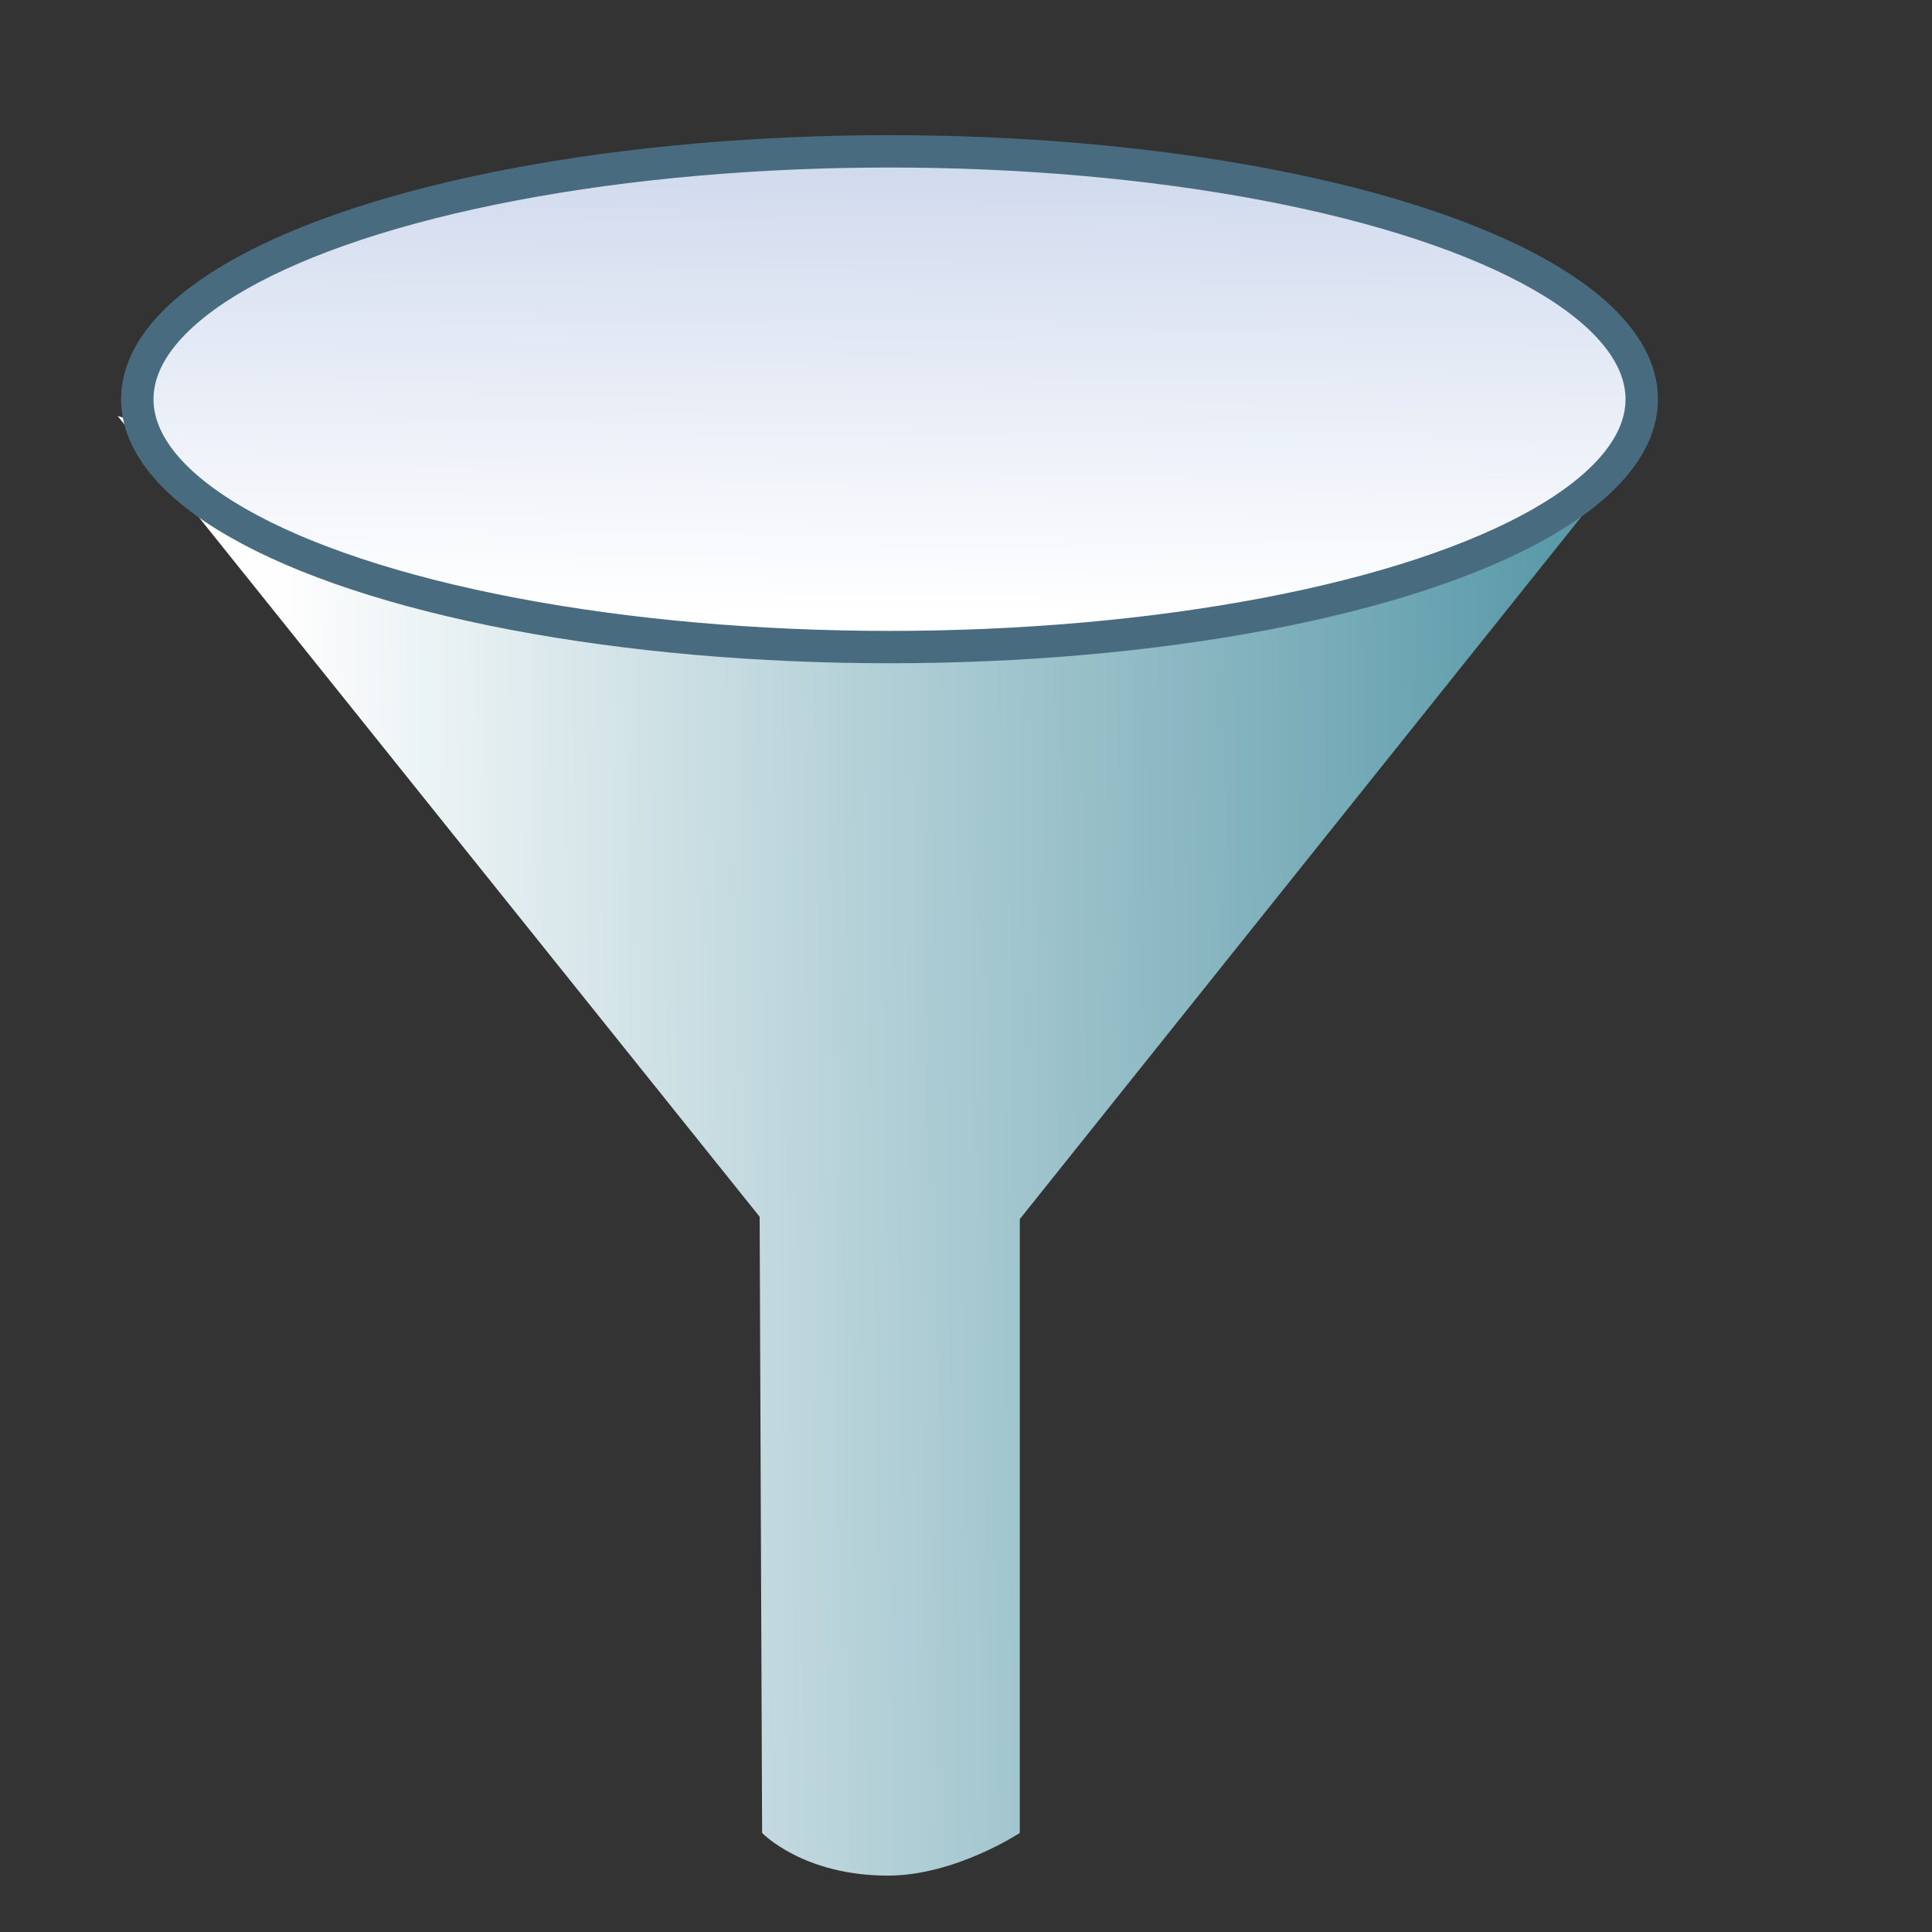 <?xml version="1.0" encoding="UTF-8" standalone="no"?>
<!-- Created with Inkscape (http://www.inkscape.org/) -->

<svg
   xmlns:dc="http://purl.org/dc/elements/1.1/"
   xmlns:cc="http://creativecommons.org/ns#"
   xmlns:rdf="http://www.w3.org/1999/02/22-rdf-syntax-ns#"
   xmlns:svg="http://www.w3.org/2000/svg"
   xmlns="http://www.w3.org/2000/svg"
   xmlns:xlink="http://www.w3.org/1999/xlink"
   xmlns:sodipodi="http://sodipodi.sourceforge.net/DTD/sodipodi-0.dtd"
   xmlns:inkscape="http://www.inkscape.org/namespaces/inkscape"
   width="32"
   height="32"
   id="svg2"
   version="1.1"
   inkscape:version="0.48.4 r9939"
   sodipodi:docname="filter_edit.svg">
  <rect width="100%" height="100%" fill="#333333" stroke="none"/>
  <defs
     id="defs4">
    <linearGradient
       id="linearGradient3617">
      <stop
         style="stop-color:#fefefe;stop-opacity:1;"
         offset="0"
         id="stop3619" />
      <stop
         style="stop-color:#4f93a3;stop-opacity:1;"
         offset="1"
         id="stop3621" />
    </linearGradient>
    <linearGradient
       id="linearGradient3776">
      <stop
         id="stop3778"
         offset="0"
         style="stop-color:#61728a;stop-opacity:1;" />
      <stop
         id="stop3780"
         offset="1"
         style="stop-color:#b1bec2;stop-opacity:1;" />
    </linearGradient>
    <linearGradient
       id="linearGradient3717-3">
      <stop
         style="stop-color:#c1cee8;stop-opacity:1;"
         offset="0"
         id="stop3719-8" />
      <stop
         style="stop-color:#ffffff;stop-opacity:1;"
         offset="1"
         id="stop3721-3" />
    </linearGradient>
    <linearGradient
       inkscape:collect="always"
       xlink:href="#linearGradient3617"
       id="linearGradient4163"
       x1="3.501"
       y1="25.363"
       x2="14.203"
       y2="25.222"
       gradientUnits="userSpaceOnUse"
       gradientTransform="matrix(2.106,0,0,2.101,-2.517,-33.582)" />
    <linearGradient
       inkscape:collect="always"
       xlink:href="#linearGradient3717-3"
       id="linearGradient4179"
       x1="8.812"
       y1="16.092"
       x2="8.755"
       y2="20.833"
       gradientUnits="userSpaceOnUse" />
  </defs>
  <sodipodi:namedview
     id="base"
     pagecolor="#ffffff"
     bordercolor="#666666"
     borderopacity="1.0"
     inkscape:pageopacity="0.0"
     inkscape:pageshadow="2"
     inkscape:zoom="30.25"
     inkscape:cx="5.3449688"
     inkscape:cy="15.789501"
     inkscape:document-units="px"
     inkscape:current-layer="layer1"
     showgrid="true"
     inkscape:snap-grids="false"
     inkscape:window-width="1920"
     inkscape:window-height="1140"
     inkscape:window-x="-4"
     inkscape:window-y="-4"
     inkscape:window-maximized="1"
     showguides="true"
     inkscape:guide-bbox="true">
    <inkscape:grid
       type="xygrid"
       id="grid2816"
       empspacing="5"
       visible="true"
       enabled="true"
       snapvisiblegridlinesonly="true" />
  </sodipodi:namedview>
  <g
     inkscape:groupmode="layer"
     id="layer3"
     inkscape:label="body" />
  <g
     inkscape:groupmode="layer"
     id="layer4"
     inkscape:label="connect" />
  <g
     inkscape:groupmode="layer"
     id="layer1"
     inkscape:label="lens">
    <path
       style="fill:url(#linearGradient4163);fill-opacity:1;stroke:none"
       d="M 12.623,30.359 12.582,20.153 1.948,6.889 c 0,0 8.24,2.64 13.09,2.508 C 19.752,9.269 27.301,7.172 27.301,7.172 l -10.41,13.02 0,10.167 c 0,0 -1.064,0.703 -2.174,0.707 -1.416,0.004 -2.094,-0.707 -2.094,-0.707 z"
       id="path3025"
       inkscape:connector-curvature="0"
       sodipodi:nodetypes="cccscccsc" />
    <ellipse
       style="fill:url(#linearGradient4179);fill-opacity:1;stroke:#496b80;stroke-width:0.255;stroke-miterlimit:4;stroke-opacity:1;stroke-dasharray:none"
       id="path3795"
       cx="8.191"
       cy="19.131"
       rx="5.916"
       ry="1.954"
       d="m 14.108,19.131 c 0,1.079 -2.649,1.954 -5.916,1.954 -3.268,0 -5.916,-0.875 -5.916,-1.954 0,-1.079 2.649,-1.954 5.916,-1.954 3.268,0 5.916,0.875 5.916,1.954 z"
       sodipodi:cx="8.1911592"
       sodipodi:cy="19.131386"
       sodipodi:rx="5.9163685"
       sodipodi:ry="1.9535972"
       transform="matrix(2.106,0,0,2.101,-2.517,-33.582)" />
  </g>
  <g
     inkscape:groupmode="layer"
     id="layer6"
     inkscape:label="pencil" />
  <g
     inkscape:groupmode="layer"
     id="layer2"
     inkscape:label="item"
     style="display:inline" />
  <g
     inkscape:groupmode="layer"
     id="layer5"
     inkscape:label="okulars" />
</svg>
